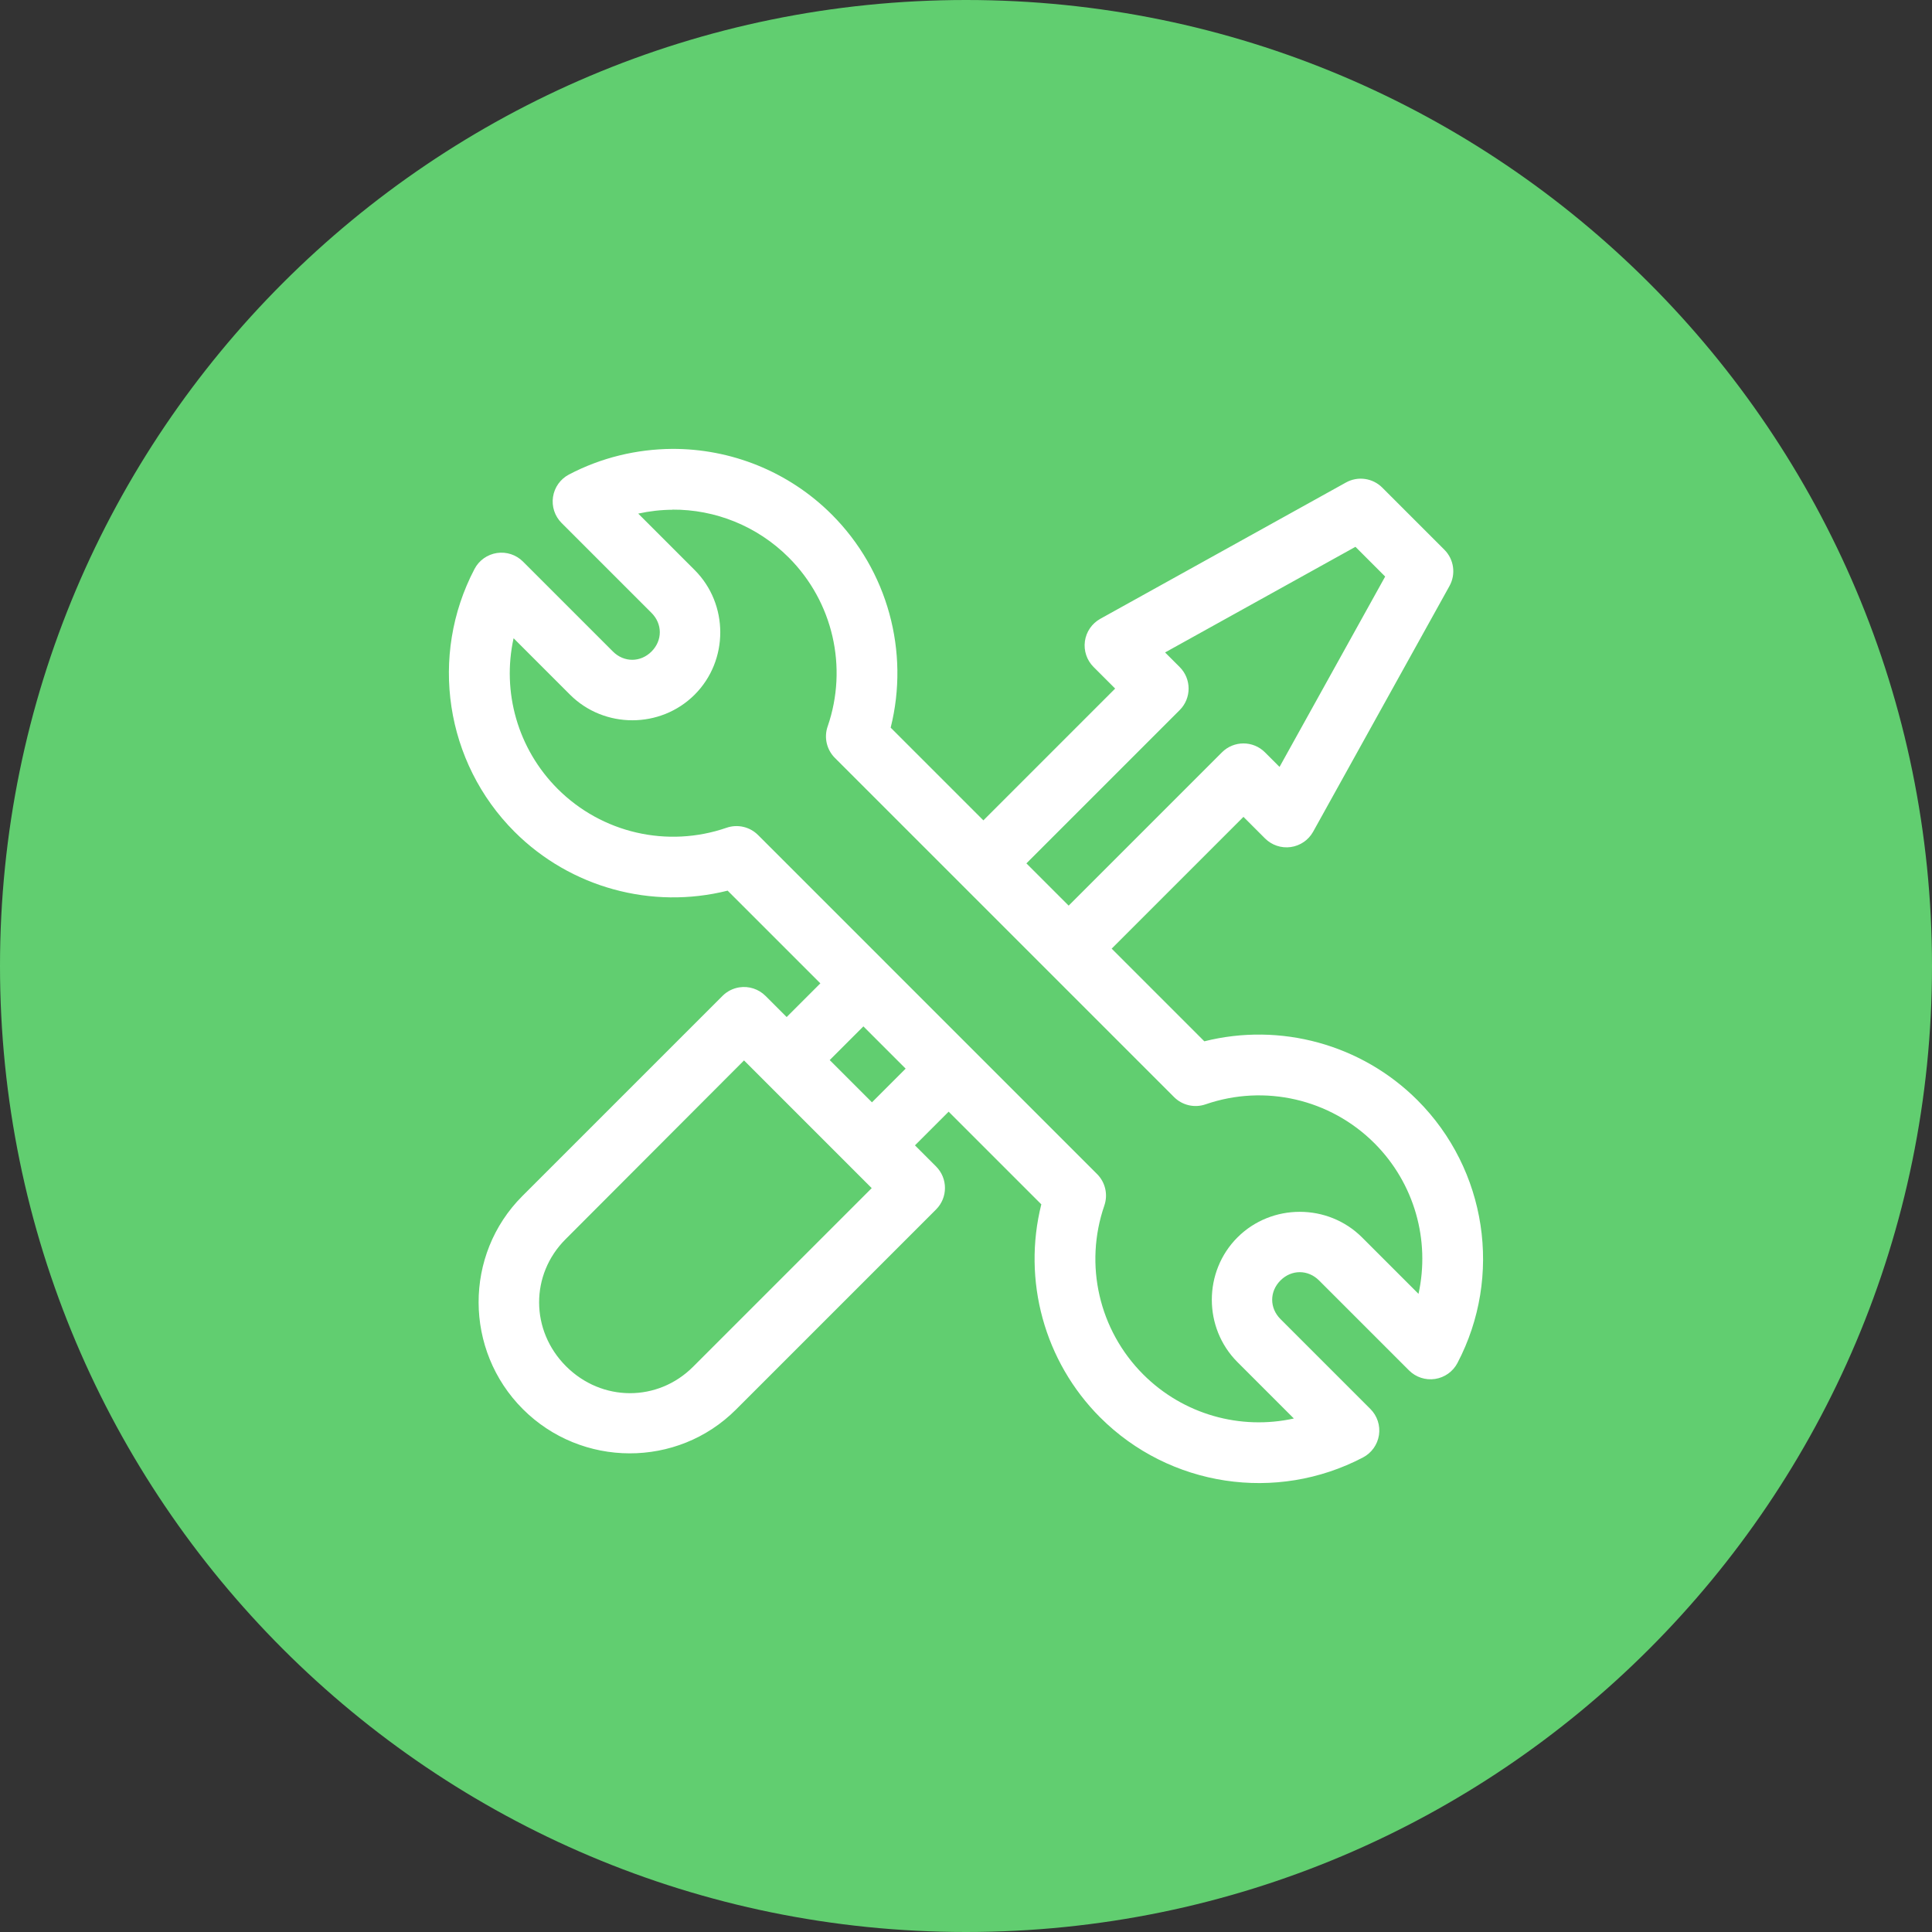 <svg xmlns="http://www.w3.org/2000/svg" width="512pt" height="512pt" viewBox="0 0 512 512"><rect x="0" y="0" width="512" height="512" fill="#333333" stroke="none"/><path d="m512 256c0 141.39-114.61 256-256 256s-256-114.61-256-256 114.61-256 256-256 256 114.61 256 256" fill="#61ce70"></path><path d="m178.08 118.96c-9.309 0.078-18.672 2.269-27.301 6.793-2.269 1.191-3.84 3.391-4.223 5.926-0.387 2.535 0.457 5.102 2.269 6.914l23.836 23.836c2.926 2.926 2.926 7.301 0 10.23-2.926 2.926-7.305 2.926-10.23 0l-23.836-23.836c-1.812-1.812-4.379-2.656-6.914-2.269-2.535 0.387-4.734 1.953-5.926 4.223-12.066 23.004-7.769 51.27 10.594 69.645 0 0.004 0 0.004 0.004 0.004 14.848 14.84 36.355 20.652 56.48 15.605l24.57 24.57-8.926 8.926-5.606-5.606v0.004c-1.824-1.824-4.414-2.664-6.961-2.262-1.684 0.266-3.234 1.059-4.438 2.262l-53.043 53.043c-15.523 15.523-15.426 40.898 0.137 56.461 15.559 15.559 40.938 15.66 56.461 0.137l53.043-53.043c3.144-3.148 3.144-8.25 0-11.398l-5.594-5.594 8.926-8.926 24.559 24.559c-5.047 20.125 0.766 41.633 15.605 56.48v-0.004c0 0.004 0.004 0.004 0.004 0.004 18.375 18.363 46.641 22.66 69.645 10.594 2.269-1.191 3.84-3.391 4.227-5.926 0.383-2.531-0.457-5.098-2.269-6.91l-23.836-23.836c-2.926-2.926-2.926-7.305 0-10.23 2.926-2.926 7.305-2.926 10.23 0l23.836 23.836c1.812 1.812 4.379 2.652 6.91 2.266 2.535-0.383 4.734-1.953 5.926-4.223 12.066-23.004 7.769-51.27-10.594-69.645h0.004c-0.004 0-0.004-0.004-0.008-0.004-14.848-14.84-36.355-20.652-56.48-15.605l-24.559-24.559 34.926-34.922 5.719 5.719c1.789 1.785 4.316 2.633 6.82 2.281 2.508-0.352 4.699-1.859 5.93-4.07l36.129-65.109v-0.004c1.746-3.144 1.195-7.066-1.348-9.609l-16.473-16.473c-1.238-1.238-2.844-2.039-4.578-2.281-1.734-0.246-3.5 0.082-5.031 0.934l-65.113 36.129c-2.211 1.23-3.719 3.426-4.07 5.93-0.352 2.504 0.496 5.031 2.281 6.82l5.734 5.734-34.922 34.926-24.57-24.57c5.047-20.125-0.766-41.633-15.605-56.48l-0.004-0.004c0-0.004-0.004-0.004-0.004-0.004-11.484-11.477-26.832-17.461-42.344-17.387zm0.098 16.098c11.293-0.078 22.453 4.305 30.848 12.691 11.727 11.738 15.723 29.086 10.309 44.77h-0.004c-1.004 2.918-0.258 6.152 1.922 8.332l89.891 89.891c2.18 2.18 5.414 2.926 8.332 1.922 15.684-5.414 33.035-1.422 44.77 10.309 10.637 10.648 14.793 25.738 11.672 39.914l-14.953-14.953c-9.051-9.051-23.977-9.051-33.031 0-9.051 9.051-9.051 23.98 0 33.031l14.953 14.953c-14.176 3.125-29.266-1.031-39.914-11.672-11.73-11.738-15.723-29.086-10.309-44.77v-0.004c1.004-2.914 0.258-6.148-1.922-8.328l-56.156-56.156c-0.023-0.027-0.051-0.055-0.078-0.082l-33.625-33.625v0.004c-2.18-2.184-5.414-2.926-8.332-1.922-15.684 5.414-33.035 1.422-44.773-10.309-10.637-10.648-14.793-25.738-11.672-39.914l14.953 14.953c9.051 9.051 23.98 9.051 33.031 0 9.051-9.051 9.051-23.98 0-33.031l-14.953-14.953c3-0.66 6.039-1.004 9.07-1.02zm181.03 9.855 7.875 7.879-27.992 50.449-3.859-3.859v-0.004c-3.148-3.148-8.254-3.148-11.402 0l-40.625 40.625-11.199-11.199 40.625-40.625h0.004c3.144-3.148 3.144-8.25 0-11.398l-3.875-3.875zm-130.4 127.09 11.199 11.199-8.926 8.926-11.199-11.199zm-31.633 9.02 5.547 5.547h-0.004c0.027 0.027 0.055 0.055 0.082 0.082l22.598 22.598c0.027 0.027 0.051 0.055 0.078 0.082l5.535 5.535-47.344 47.344c-9.363 9.367-24.18 9.34-33.66-0.137-9.48-9.48-9.504-24.297-0.137-33.66z" fill="#fff"></path></svg>